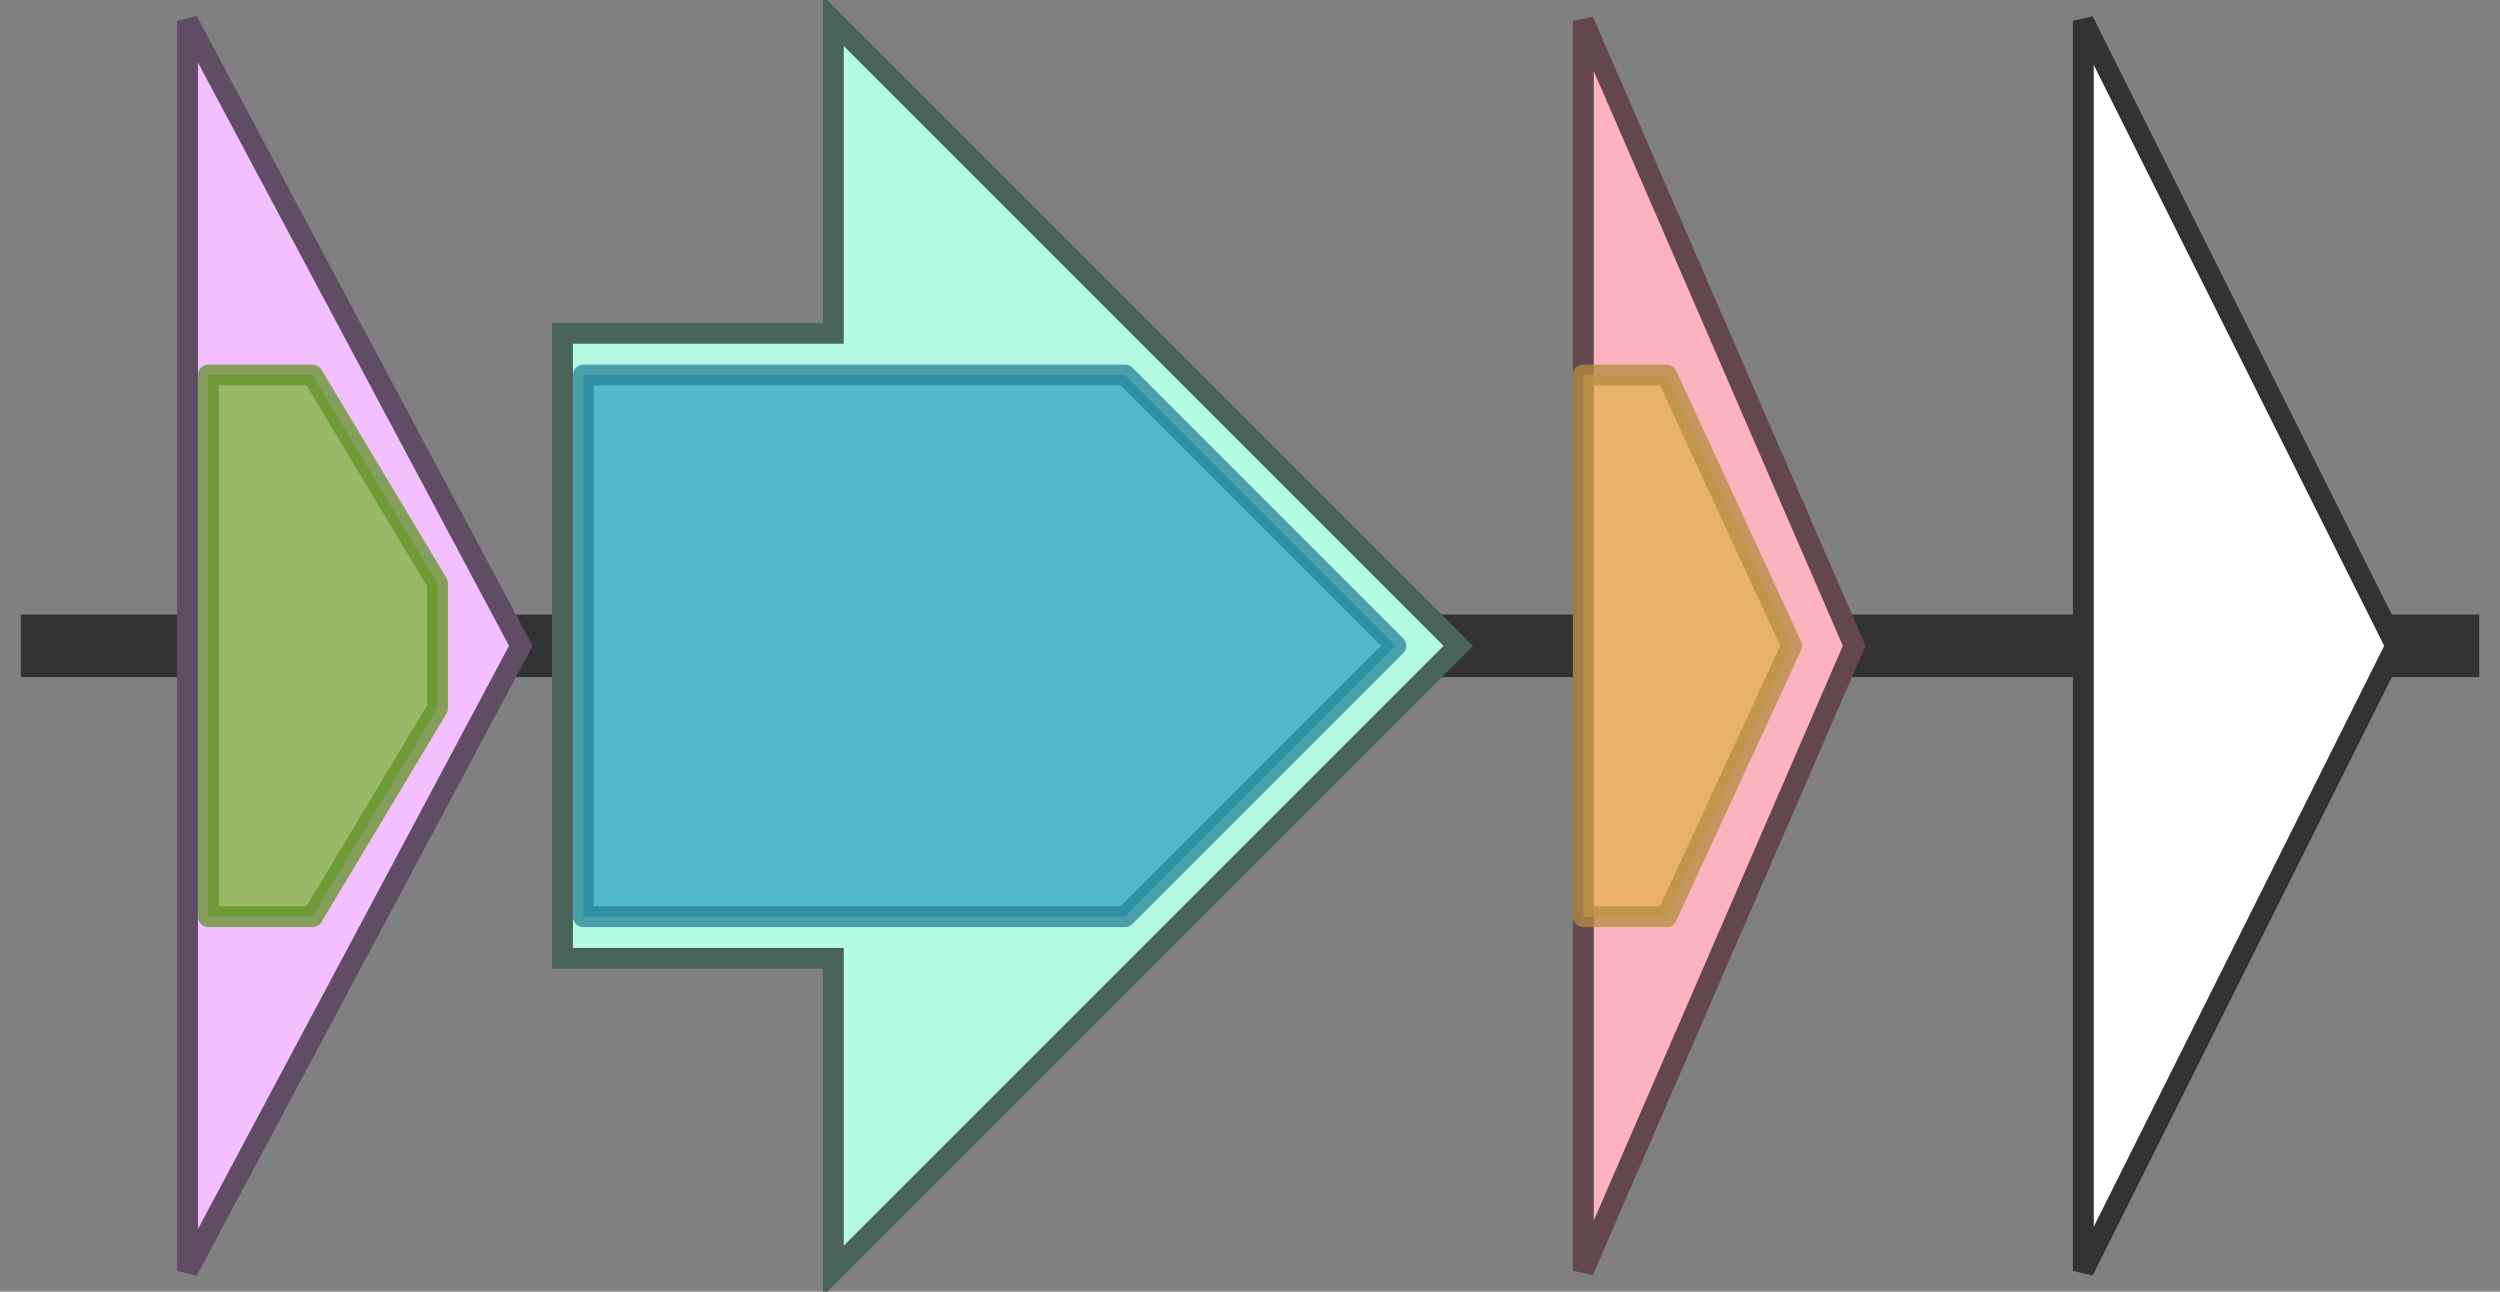 <svg version="1.1" baseProfile="full" xmlns="http://www.w3.org/2000/svg" width="120" height="62">
	<rect width="100%" height="100%" fill="#808080" stroke="none"/>
	<line x1="1" y1="31" x2="119" y2="31" style="stroke:rgb(50,50,50); stroke-width:3 "/>
	<g>
		<title>ectA</title>
		<polygon class="ectA" points="9,16 9,16 9,1 25,31 9,61 9,46 9,46" fill="rgb(244,191,254)" fill-opacity="1.0" stroke="rgb(97,76,101)" stroke-width="1" />
		<g>
			<title>PF00583</title>
			<polygon class="PF00583" points="10,18 15,18 21,28 21,34 15,44 10,44" stroke-linejoin="round" width="11" height="26" fill="rgb(121,183,50)" stroke="rgb(96,146,39)" stroke-width="1" opacity="0.75" />
		</g>
	</g>
	<g>
		<title>ectB</title>
		<polygon class="ectB" points="27,16 40,16 40,1 70,31 40,61 40,46 27,46" fill="rgb(180,250,227)" fill-opacity="1.0" stroke="rgb(72,100,90)" stroke-width="1" />
		<g>
			<title>PF00202</title>
			<polygon class="PF00202" points="28,18 54,18 67,31 54,44 28,44" stroke-linejoin="round" width="40" height="26" fill="rgb(49,163,189)" stroke="rgb(39,130,151)" stroke-width="1" opacity="0.75" />
		</g>
	</g>
	<g>
		<title>ectC</title>
		<polygon class="ectC" points="76,16 76,16 76,1 89,31 76,61 76,46 76,46" fill="rgb(252,179,192)" fill-opacity="1.0" stroke="rgb(100,71,76)" stroke-width="1" />
		<g>
			<title>PF06339</title>
			<polygon class="PF06339" points="76,18 80,18 86,31 80,44 76,44" stroke-linejoin="round" width="12" height="26" fill="rgb(225,176,81)" stroke="rgb(180,140,64)" stroke-width="1" opacity="0.75" />
		</g>
	</g>
	<g>
		<polygon class="NoName" points="100,16 100,16 100,1 115,31 100,61 100,46 100,46" fill="rgb(255,255,255)" fill-opacity="1.0" stroke="rgb(50,50,50)" stroke-width="1" />
	</g>
</svg>

